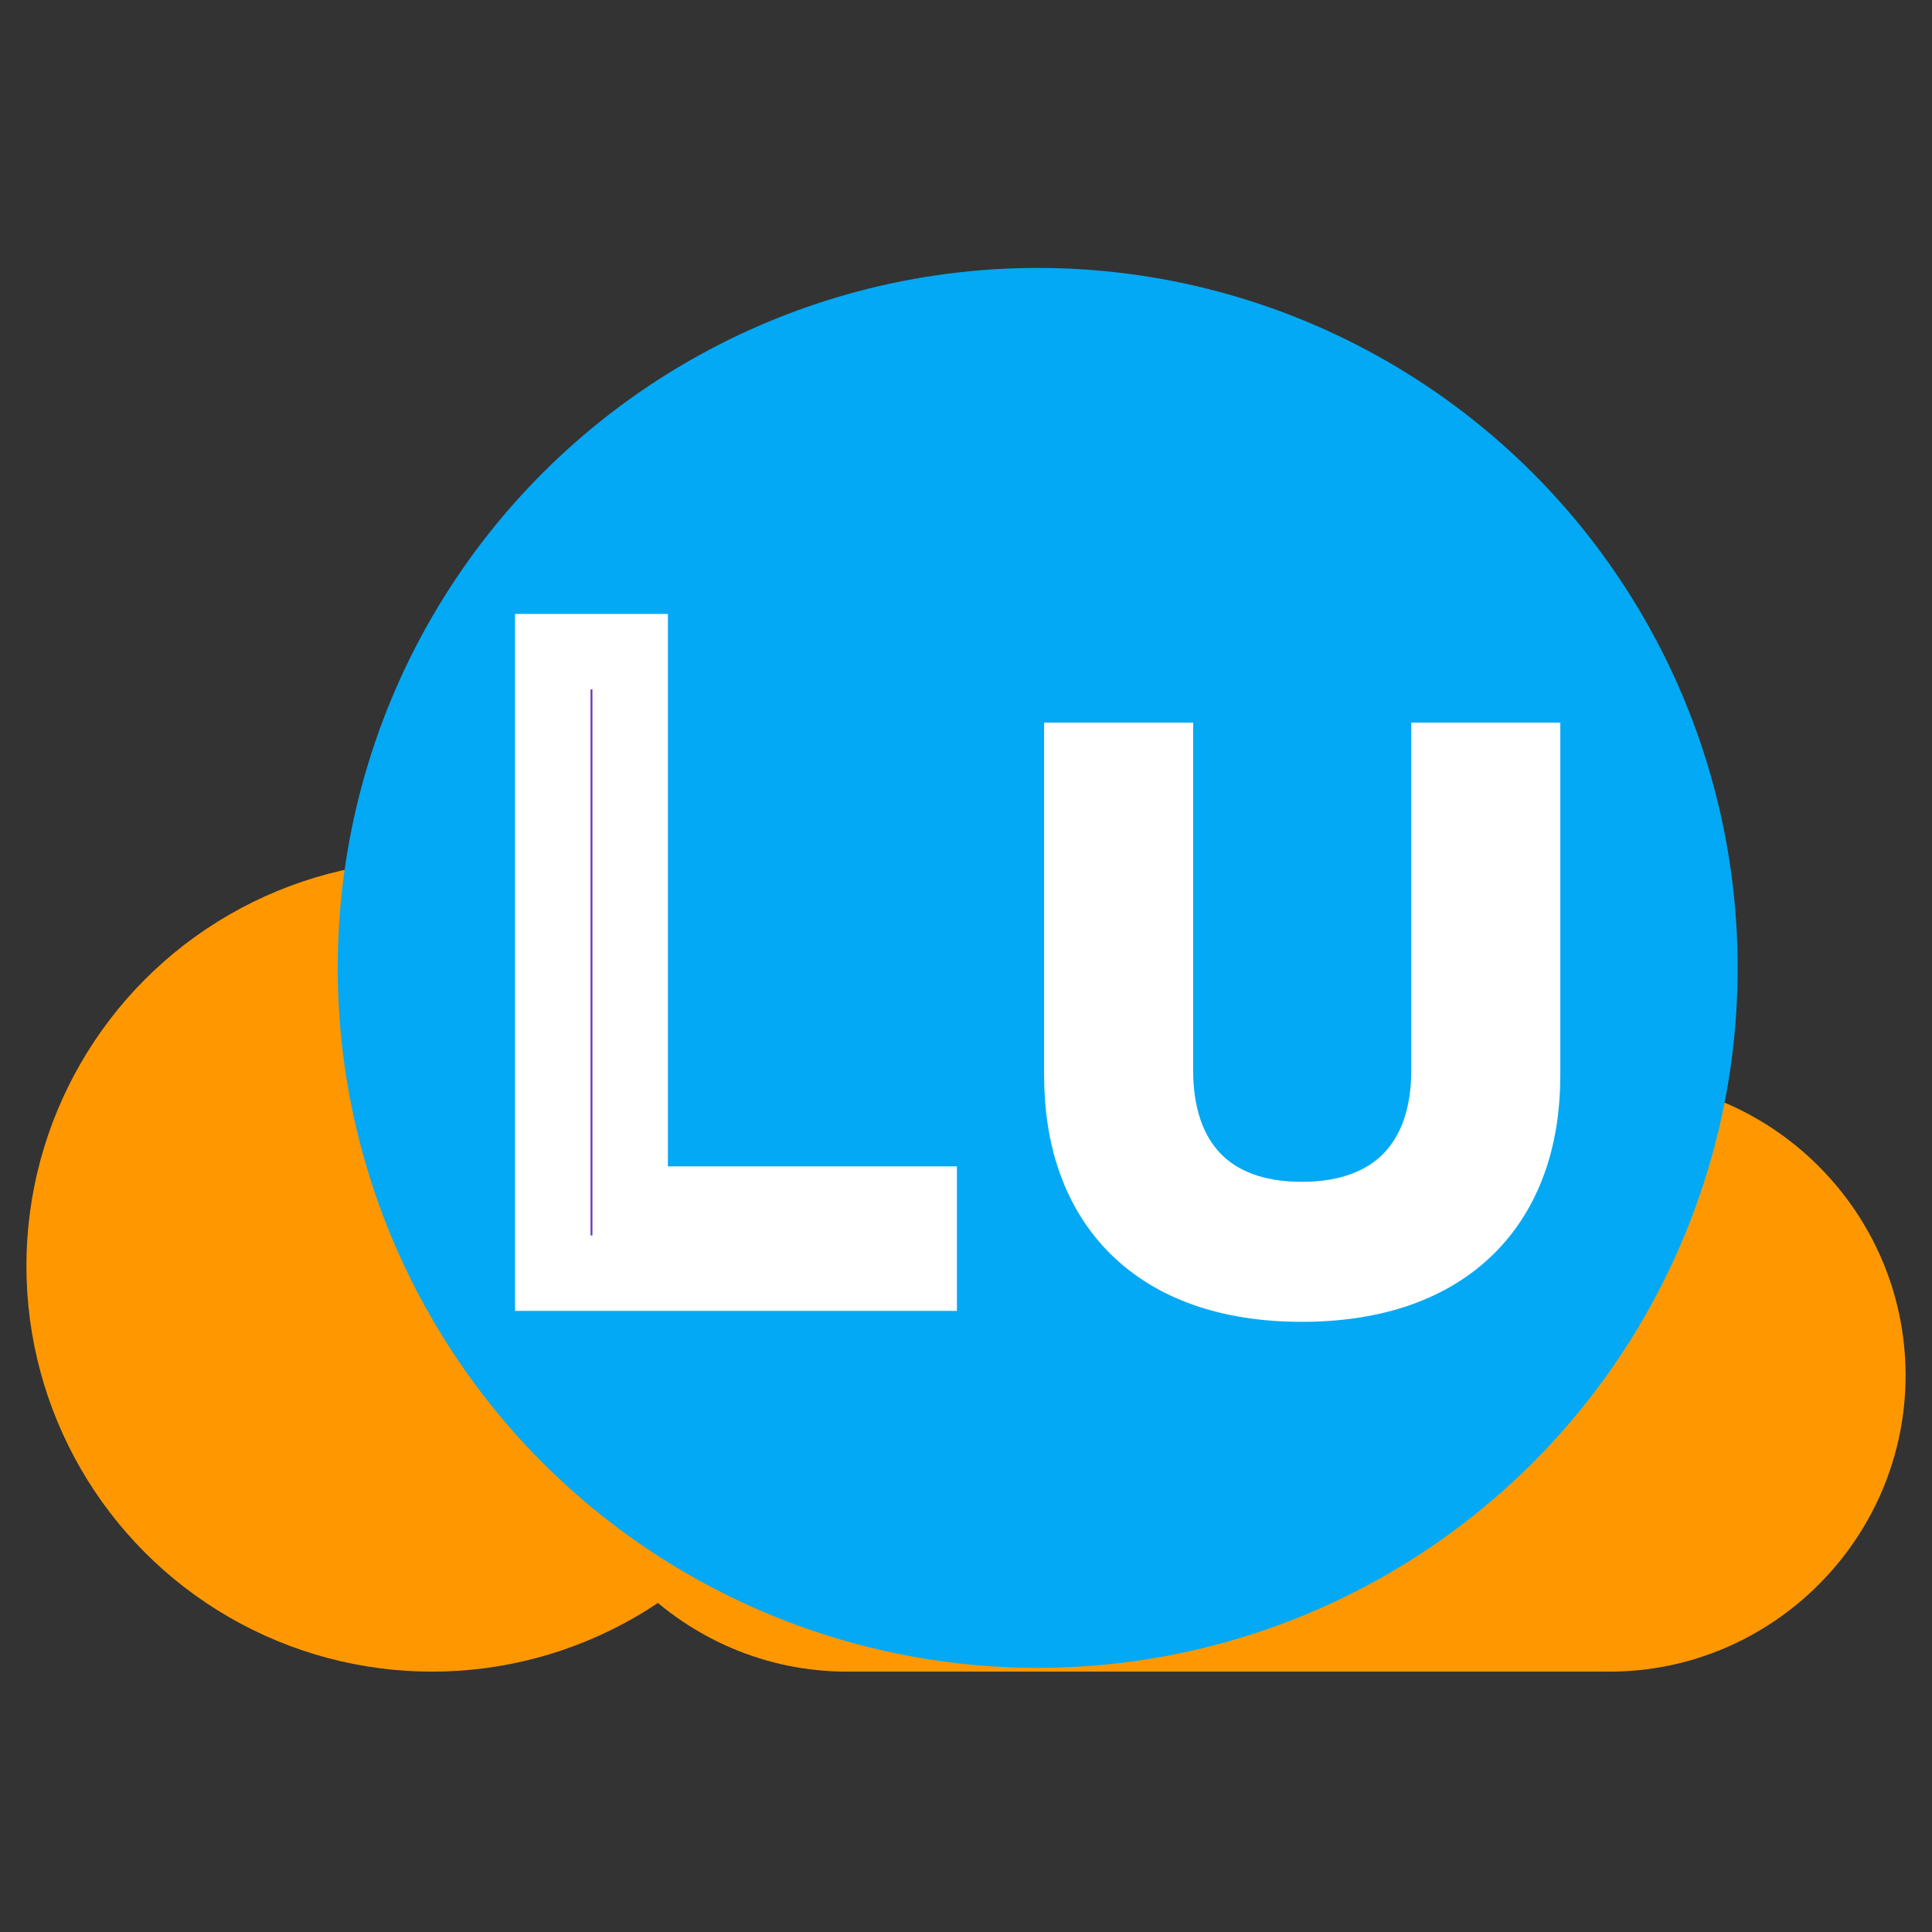 <?xml version="1.0" encoding="utf-8"?>
<!-- Generator: Adobe Illustrator 22.0.0, SVG Export Plug-In . SVG Version: 6.00 Build 0)  -->
<svg version="1.1" id="Layer_1" xmlns="http://www.w3.org/2000/svg" xmlns:xlink="http://www.w3.org/1999/xlink" x="0px" y="0px"
	 viewBox="0 0 512 512" style="enable-background:new 0 0 512 512;" xml:space="preserve">
<rect x="0" y="0" width="512" height="512" fill="#333333" stroke="none"/>
<style type="text/css">
	.st0{fill:#FF9800;}
	.st1{fill:#03A9F4;}
	.st2{fill:#673AB7;stroke:#FFFFFF;stroke-width:20;stroke-miterlimit:10;}
</style>
<g>
	<circle class="st0" cx="114.5" cy="335.5" r="107.5"/>
	<path class="st0" d="M426.5,443h-202c-43.2,0-78.5-35.3-78.5-78.5v0c0-43.2,35.3-78.5,78.5-78.5h202c43.2,0,78.5,35.3,78.5,78.5v0
		C505,407.7,469.7,443,426.5,443z"/>
	<circle class="st1" cx="275" cy="256.5" r="185.5"/>
	<g>
		<path class="st2" d="M146.5,337.4V172.7H167v146.4h76.6v18.3H146.5z"/>
		<path class="st2" d="M286.7,285v-83.5h19.5v82.2c0,24.2,13.6,39.5,38.8,39.5c25.2,0,39-15.3,39-39.5v-82.2h19.5V285
			c0,33.6-19.8,55.3-58.5,55.3C306.2,340.3,286.7,318.4,286.7,285z"/>
	</g>
</g>
</svg>
